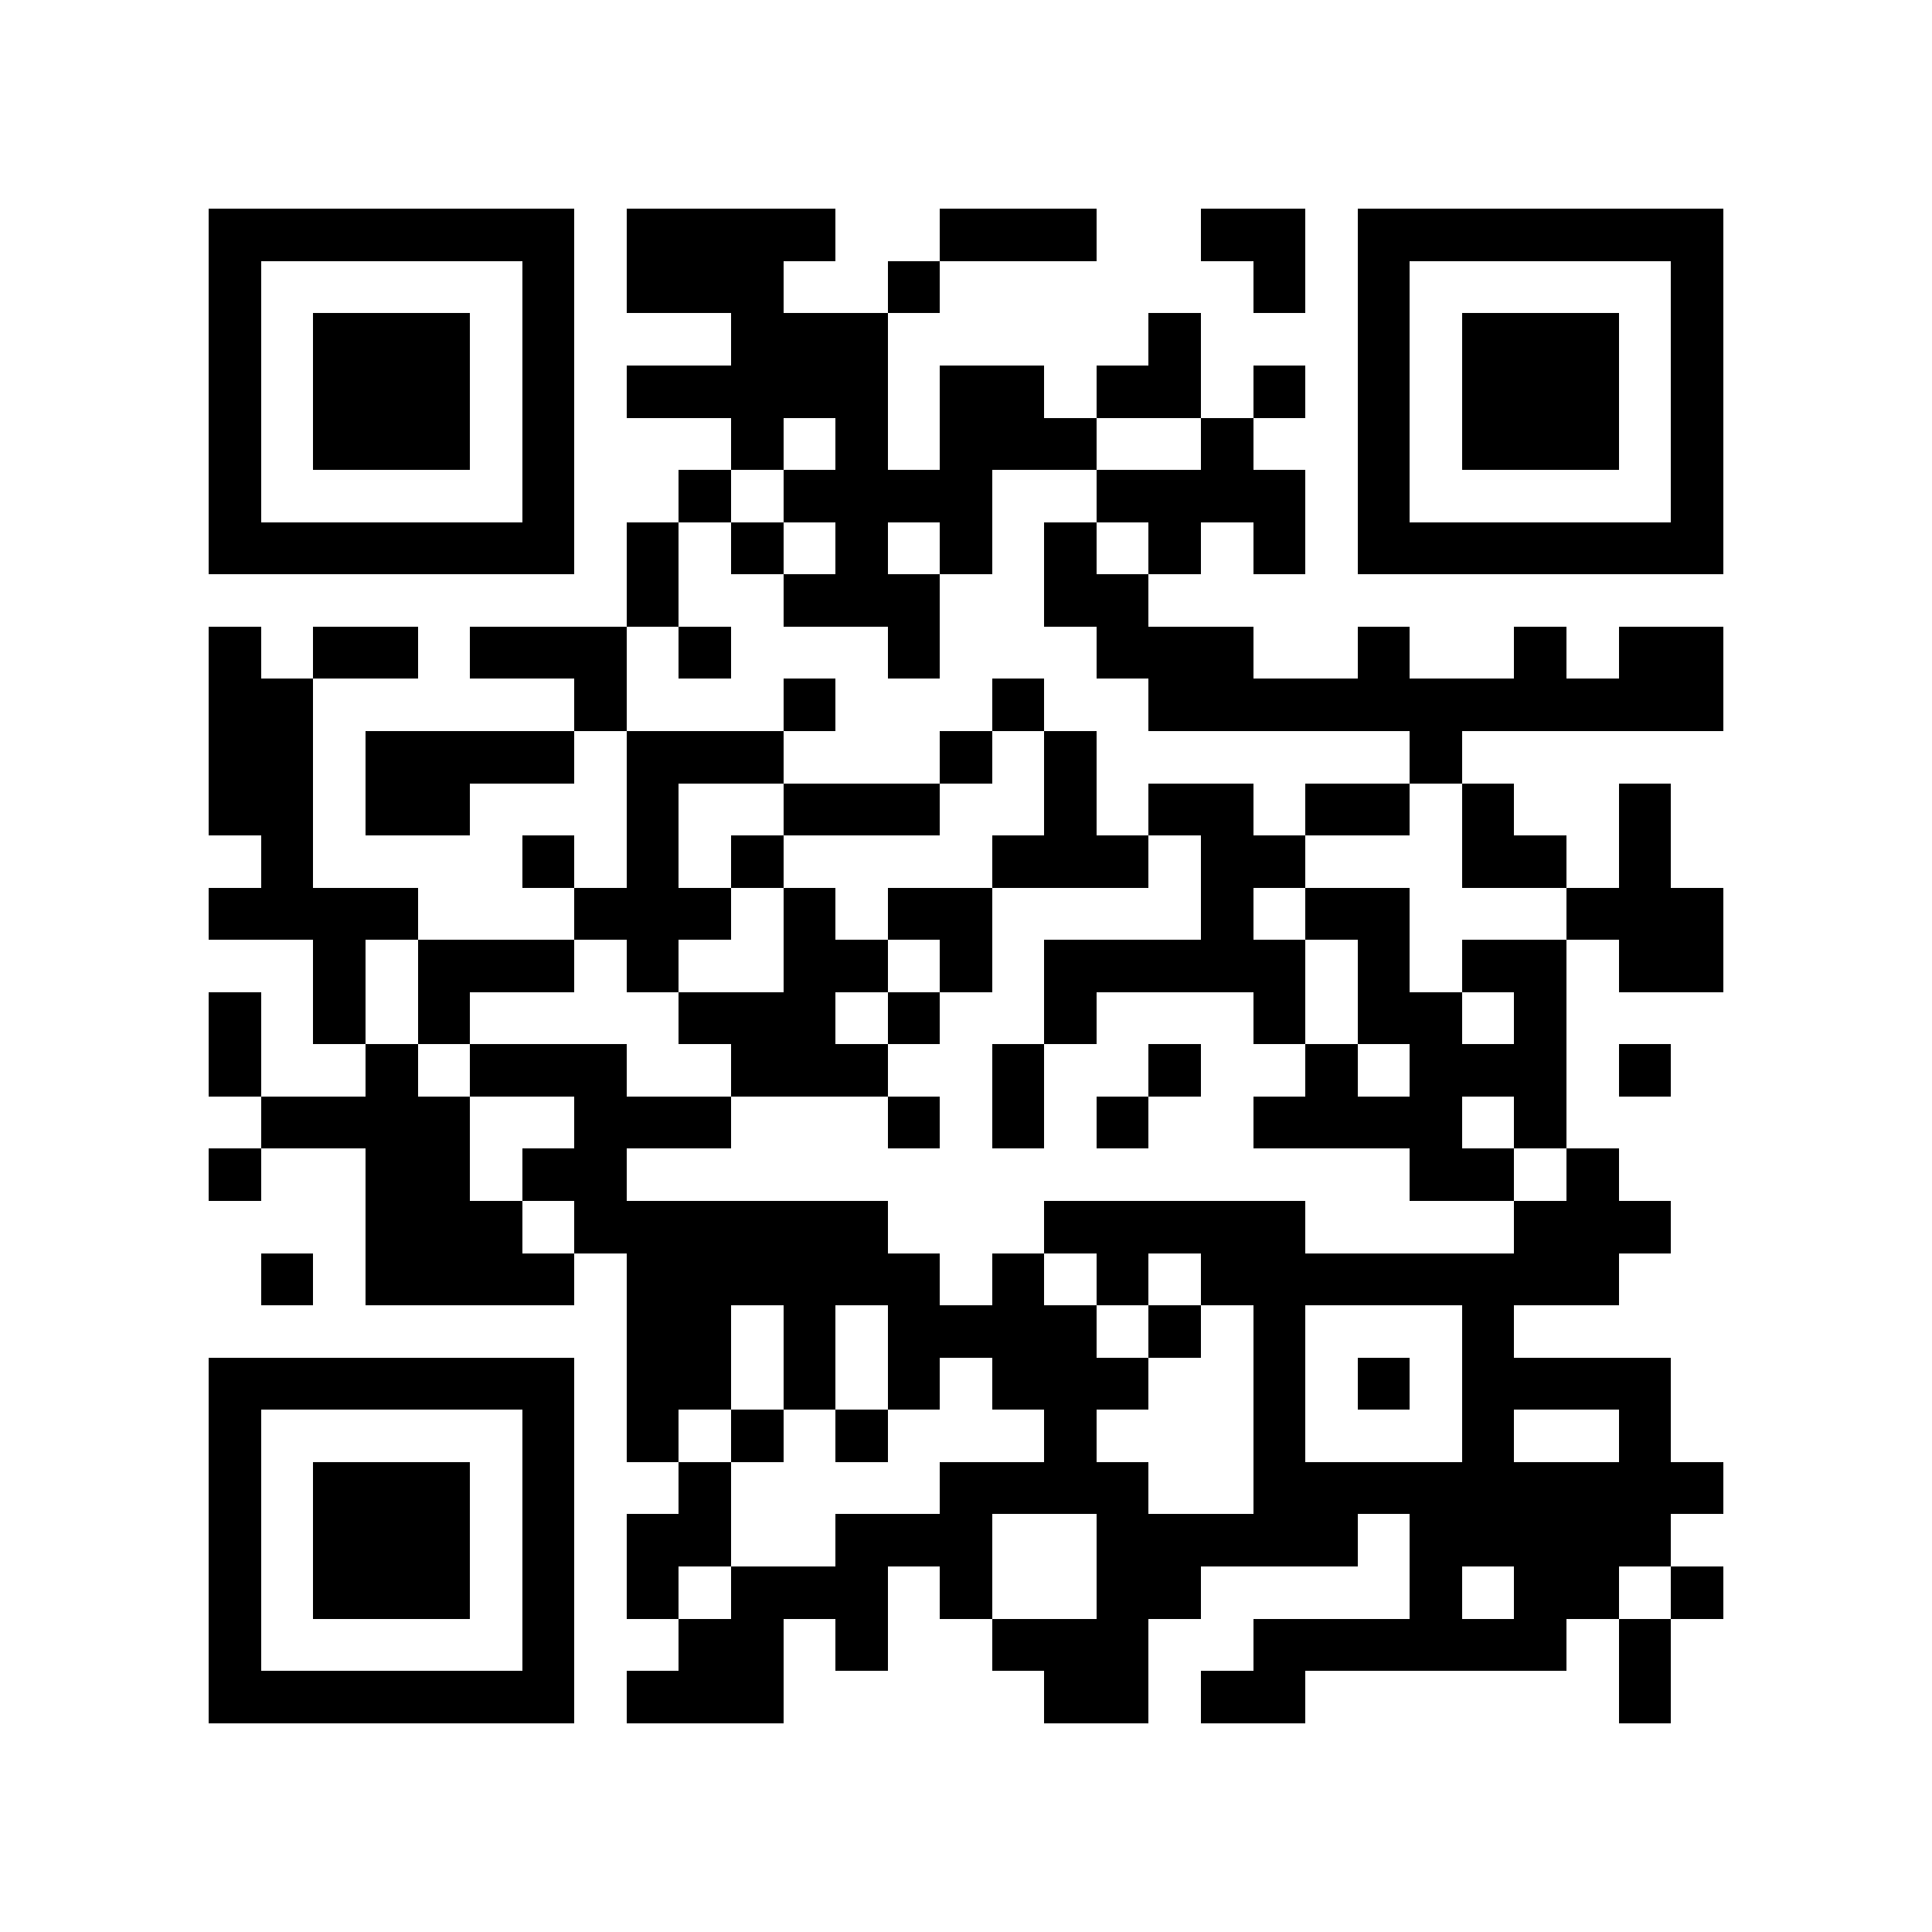 <?xml version="1.0" encoding="utf-8"?><!DOCTYPE svg PUBLIC "-//W3C//DTD SVG 1.1//EN" "http://www.w3.org/Graphics/SVG/1.1/DTD/svg11.dtd"><svg xmlns="http://www.w3.org/2000/svg" viewBox="0 0 37 37" shape-rendering="crispEdges"><path fill="#ffffff" d="M0 0h37v37H0z"/><path stroke="#000000" d="M4 4.5h7m1 0h4m2 0h3m2 0h2m1 0h7M4 5.5h1m5 0h1m1 0h3m2 0h1m6 0h1m1 0h1m5 0h1M4 6.5h1m1 0h3m1 0h1m3 0h3m5 0h1m3 0h1m1 0h3m1 0h1M4 7.5h1m1 0h3m1 0h1m1 0h5m1 0h2m1 0h2m1 0h1m1 0h1m1 0h3m1 0h1M4 8.5h1m1 0h3m1 0h1m3 0h1m1 0h1m1 0h3m2 0h1m2 0h1m1 0h3m1 0h1M4 9.5h1m5 0h1m2 0h1m1 0h4m2 0h4m1 0h1m5 0h1M4 10.5h7m1 0h1m1 0h1m1 0h1m1 0h1m1 0h1m1 0h1m1 0h1m1 0h7M12 11.5h1m2 0h3m2 0h2M4 12.5h1m1 0h2m1 0h3m1 0h1m3 0h1m3 0h3m2 0h1m2 0h1m1 0h2M4 13.5h2m5 0h1m3 0h1m3 0h1m2 0h11M4 14.5h2m1 0h4m1 0h3m3 0h1m1 0h1m6 0h1M4 15.5h2m1 0h2m3 0h1m2 0h3m2 0h1m1 0h2m1 0h2m1 0h1m2 0h1M5 16.5h1m4 0h1m1 0h1m1 0h1m4 0h3m1 0h2m3 0h2m1 0h1M4 17.5h4m3 0h3m1 0h1m1 0h2m4 0h1m1 0h2m3 0h3M6 18.5h1m1 0h3m1 0h1m2 0h2m1 0h1m1 0h5m1 0h1m1 0h2m1 0h2M4 19.5h1m1 0h1m1 0h1m4 0h3m1 0h1m2 0h1m3 0h1m1 0h2m1 0h1M4 20.5h1m2 0h1m1 0h3m2 0h3m2 0h1m2 0h1m2 0h1m1 0h3m1 0h1M5 21.5h4m2 0h3m3 0h1m1 0h1m1 0h1m2 0h4m1 0h1M4 22.5h1m2 0h2m1 0h2m15 0h2m1 0h1M7 23.5h3m1 0h6m3 0h5m4 0h3M5 24.5h1m1 0h4m1 0h6m1 0h1m1 0h1m1 0h8M12 25.5h2m1 0h1m1 0h4m1 0h1m1 0h1m3 0h1M4 26.5h7m1 0h2m1 0h1m1 0h1m1 0h3m2 0h1m1 0h1m1 0h4M4 27.5h1m5 0h1m1 0h1m1 0h1m1 0h1m3 0h1m3 0h1m3 0h1m2 0h1M4 28.5h1m1 0h3m1 0h1m2 0h1m4 0h4m2 0h9M4 29.5h1m1 0h3m1 0h1m1 0h2m2 0h3m2 0h5m1 0h5M4 30.5h1m1 0h3m1 0h1m1 0h1m1 0h3m1 0h1m2 0h2m4 0h1m1 0h2m1 0h1M4 31.5h1m5 0h1m2 0h2m1 0h1m2 0h3m2 0h6m1 0h1M4 32.5h7m1 0h3m5 0h2m1 0h2m6 0h1"/></svg>
